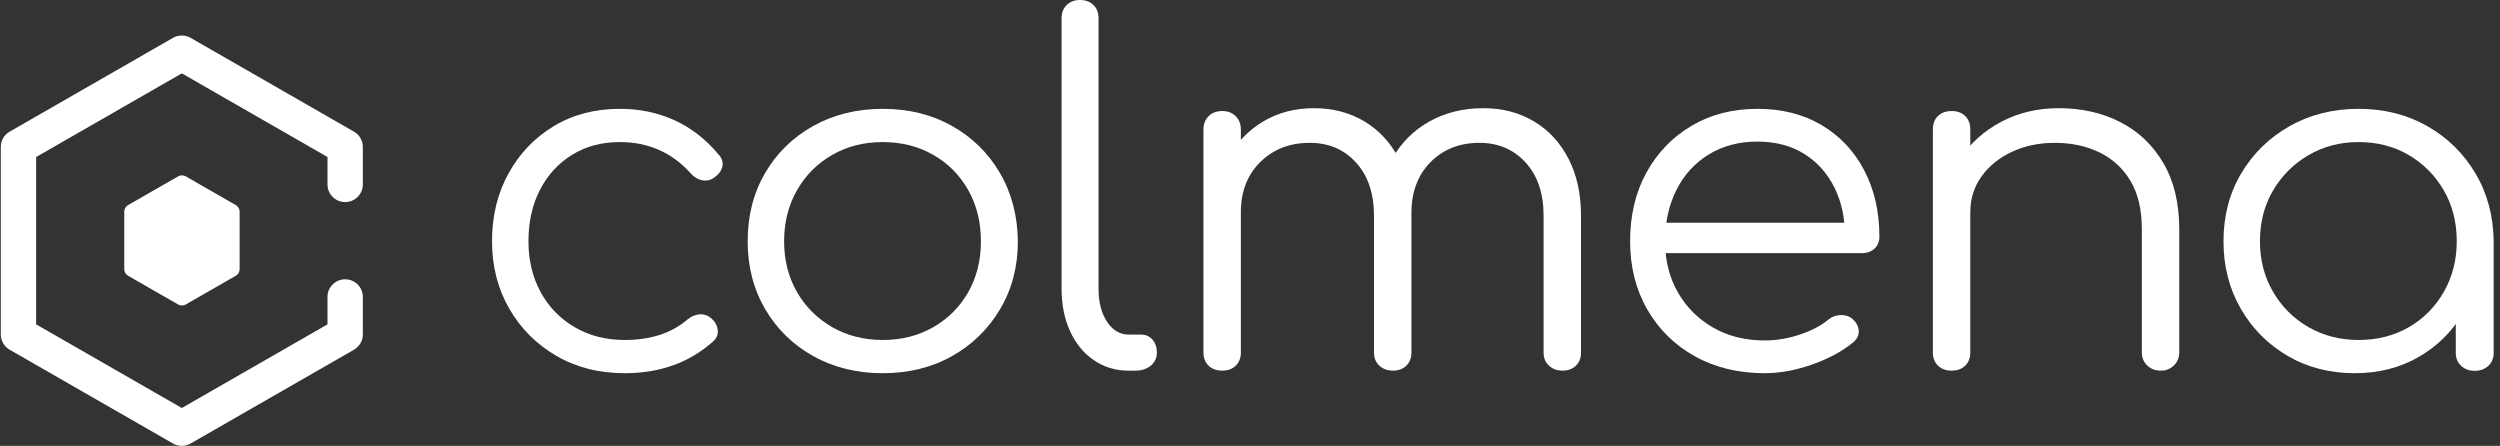 <svg width="157" height="28" viewBox="0 0 157 28" fill="none" xmlns="http://www.w3.org/2000/svg">
<rect x="0" y="0" width="157" height="28" fill="#333333" stroke="none"/>
<path fill-rule="evenodd" clip-rule="evenodd" d="M20.567 18.643V20.369L11.418 25.623L2.268 20.369V9.861L11.418 4.607L20.567 9.861V11.587C20.567 12.196 21.064 12.69 21.676 12.69C22.289 12.69 22.786 12.196 22.786 11.587V9.224C22.786 8.83 22.574 8.466 22.231 8.269L11.972 2.378C11.629 2.181 11.206 2.181 10.863 2.378L0.604 8.269C0.261 8.466 0.05 8.83 0.05 9.224V21.006C0.05 21.4 0.261 21.764 0.604 21.961L10.863 27.852C11.206 28.049 11.629 28.049 11.972 27.852L22.231 21.961C22.574 21.764 22.786 21.4 22.786 21.006V18.643C22.786 18.035 22.289 17.54 21.676 17.54C21.064 17.54 20.567 18.035 20.567 18.643V18.643ZM11.667 11.076C11.518 10.991 11.335 10.991 11.186 11.076L8.044 12.88C7.895 12.966 7.804 13.124 7.804 13.295V16.903C7.804 17.074 7.895 17.231 8.044 17.317L11.186 19.121C11.335 19.206 11.518 19.206 11.667 19.121L14.809 17.317C14.957 17.231 15.049 17.074 15.049 16.903V13.295C15.049 13.124 14.957 12.966 14.809 12.88L11.667 11.076Z" fill="white"/>
<path d="M39.23 23.437C37.623 23.437 36.194 23.074 34.942 22.349C33.691 21.624 32.704 20.635 31.982 19.384C31.26 18.132 30.899 16.721 30.899 15.151C30.899 13.562 31.244 12.141 31.936 10.889C32.628 9.637 33.574 8.649 34.774 7.923C35.975 7.198 37.358 6.835 38.925 6.835C40.166 6.835 41.31 7.074 42.358 7.551C43.406 8.028 44.327 8.743 45.12 9.697C45.344 9.935 45.425 10.189 45.364 10.457C45.303 10.725 45.13 10.959 44.846 11.157C44.622 11.316 44.372 11.371 44.098 11.321C43.823 11.271 43.584 11.127 43.38 10.889C42.2 9.578 40.715 8.922 38.925 8.922C37.786 8.922 36.783 9.19 35.919 9.727C35.054 10.263 34.383 10.998 33.904 11.932C33.426 12.866 33.187 13.939 33.187 15.151C33.187 16.343 33.442 17.406 33.95 18.34C34.459 19.274 35.171 20.009 36.087 20.546C37.002 21.082 38.05 21.351 39.23 21.351C40.024 21.351 40.751 21.246 41.412 21.038C42.073 20.829 42.658 20.506 43.167 20.069C43.411 19.87 43.665 19.761 43.93 19.741C44.194 19.721 44.438 19.801 44.662 19.98C44.907 20.198 45.044 20.447 45.074 20.725C45.105 21.003 45.008 21.241 44.784 21.44C43.299 22.771 41.448 23.437 39.23 23.437V23.437Z" fill="white"/>
<path d="M55.438 23.437C53.81 23.437 52.355 23.079 51.074 22.364C49.792 21.649 48.785 20.665 48.052 19.413C47.32 18.161 46.954 16.741 46.954 15.151C46.954 13.542 47.32 12.111 48.052 10.859C48.785 9.607 49.792 8.624 51.074 7.909C52.355 7.193 53.81 6.835 55.438 6.835C57.065 6.835 58.515 7.193 59.786 7.909C61.058 8.624 62.06 9.607 62.793 10.859C63.525 12.111 63.901 13.542 63.922 15.151C63.922 16.741 63.55 18.161 62.808 19.413C62.065 20.665 61.058 21.649 59.786 22.364C58.515 23.079 57.065 23.437 55.438 23.437V23.437ZM55.438 21.351C56.618 21.351 57.676 21.082 58.611 20.546C59.547 20.009 60.28 19.274 60.809 18.34C61.338 17.406 61.602 16.343 61.602 15.151C61.602 13.959 61.338 12.891 60.809 11.947C60.28 11.003 59.547 10.263 58.611 9.727C57.676 9.19 56.618 8.922 55.438 8.922C54.258 8.922 53.2 9.19 52.264 9.727C51.328 10.263 50.59 11.003 50.051 11.947C49.512 12.891 49.242 13.959 49.242 15.151C49.242 16.343 49.512 17.406 50.051 18.34C50.59 19.274 51.328 20.009 52.264 20.546C53.2 21.082 54.258 21.351 55.438 21.351V21.351Z" fill="white"/>
<path d="M70.88 23.278C70.066 23.278 69.338 23.059 68.698 22.622C68.057 22.185 67.558 21.579 67.202 20.804C66.846 20.029 66.668 19.135 66.668 18.121V1.133C66.668 0.795 66.775 0.521 66.989 0.313C67.202 0.104 67.482 0 67.828 0C68.174 0 68.454 0.104 68.667 0.313C68.881 0.521 68.988 0.795 68.988 1.133V18.121C68.988 18.976 69.166 19.671 69.522 20.208C69.878 20.744 70.33 21.012 70.88 21.012H71.643C71.948 21.012 72.192 21.117 72.375 21.325C72.558 21.534 72.65 21.807 72.65 22.145C72.65 22.483 72.523 22.756 72.268 22.965C72.014 23.173 71.683 23.278 71.276 23.278H70.88Z" fill="white"/>
<path d="M98.129 23.276C97.783 23.276 97.498 23.172 97.274 22.963C97.05 22.755 96.938 22.481 96.938 22.144V13.56C96.938 12.149 96.562 11.031 95.809 10.207C95.056 9.382 94.09 8.97 92.91 8.97C91.649 8.97 90.616 9.382 89.812 10.207C89.009 11.031 88.617 12.129 88.638 13.5H86.532C86.552 12.169 86.847 10.996 87.417 9.983C87.987 8.97 88.77 8.185 89.767 7.628C90.764 7.072 91.893 6.794 93.154 6.794C94.355 6.794 95.418 7.072 96.343 7.628C97.269 8.185 97.991 8.97 98.51 9.983C99.029 10.996 99.288 12.189 99.288 13.56V22.144C99.288 22.481 99.181 22.755 98.968 22.963C98.754 23.172 98.475 23.276 98.129 23.276V23.276ZM76.766 23.276C76.4 23.276 76.11 23.172 75.896 22.963C75.683 22.755 75.576 22.481 75.576 22.144V8.135C75.576 7.797 75.683 7.519 75.896 7.301C76.11 7.082 76.4 6.973 76.766 6.973C77.112 6.973 77.391 7.082 77.605 7.301C77.819 7.519 77.926 7.797 77.926 8.135V22.144C77.926 22.481 77.819 22.755 77.605 22.963C77.391 23.172 77.112 23.276 76.766 23.276ZM87.478 23.276C87.132 23.276 86.847 23.172 86.623 22.963C86.4 22.755 86.287 22.481 86.287 22.144V13.56C86.287 12.149 85.911 11.031 85.158 10.207C84.406 9.382 83.439 8.97 82.259 8.97C80.998 8.97 79.96 9.372 79.146 10.177C78.332 10.982 77.926 12.03 77.926 13.321H76.247C76.288 12.05 76.578 10.922 77.117 9.938C77.656 8.955 78.394 8.185 79.329 7.628C80.265 7.072 81.323 6.794 82.503 6.794C83.704 6.794 84.767 7.072 85.692 7.628C86.618 8.185 87.34 8.97 87.859 9.983C88.378 10.996 88.638 12.189 88.638 13.56V22.144C88.638 22.481 88.531 22.755 88.317 22.963C88.103 23.172 87.824 23.276 87.478 23.276Z" fill="white"/>
<path d="M110.824 23.437C109.176 23.437 107.716 23.084 106.445 22.379C105.173 21.673 104.176 20.695 103.454 19.443C102.732 18.191 102.371 16.761 102.371 15.151C102.371 13.522 102.711 12.086 103.393 10.844C104.074 9.602 105.015 8.624 106.216 7.909C107.416 7.193 108.8 6.835 110.366 6.835C111.912 6.835 113.26 7.178 114.41 7.864C115.559 8.549 116.449 9.498 117.08 10.71C117.711 11.922 118.026 13.303 118.026 14.853C118.026 15.171 117.925 15.424 117.721 15.613C117.518 15.802 117.253 15.896 116.928 15.896H103.958V13.989H117.172L115.859 14.913C115.88 13.76 115.666 12.727 115.219 11.813C114.771 10.899 114.135 10.184 113.311 9.667C112.487 9.15 111.506 8.892 110.366 8.892C109.207 8.892 108.189 9.16 107.314 9.697C106.44 10.233 105.763 10.973 105.285 11.917C104.807 12.861 104.568 13.939 104.568 15.151C104.568 16.363 104.837 17.436 105.377 18.37C105.916 19.304 106.653 20.039 107.589 20.576C108.525 21.112 109.603 21.38 110.824 21.38C111.556 21.38 112.294 21.256 113.037 21.008C113.779 20.759 114.374 20.447 114.822 20.069C115.046 19.89 115.3 19.796 115.585 19.786C115.87 19.776 116.114 19.85 116.317 20.009C116.582 20.248 116.719 20.506 116.729 20.784C116.739 21.062 116.623 21.301 116.378 21.5C115.707 22.056 114.852 22.518 113.815 22.886C112.777 23.253 111.78 23.437 110.824 23.437V23.437Z" fill="white"/>
<path d="M135.697 23.276C135.352 23.276 135.067 23.167 134.843 22.948C134.619 22.73 134.507 22.461 134.507 22.144V14.394C134.507 13.162 134.268 12.149 133.79 11.354C133.312 10.559 132.661 9.963 131.837 9.566C131.013 9.168 130.082 8.97 129.045 8.97C128.048 8.97 127.147 9.158 126.344 9.536C125.54 9.914 124.904 10.43 124.436 11.086C123.968 11.742 123.734 12.487 123.734 13.321H122.056C122.097 12.069 122.442 10.952 123.093 9.968C123.745 8.985 124.609 8.21 125.688 7.643C126.766 7.077 127.966 6.794 129.289 6.794C130.733 6.794 132.025 7.087 133.165 7.673C134.304 8.259 135.204 9.119 135.865 10.251C136.527 11.384 136.857 12.765 136.857 14.394V22.144C136.857 22.461 136.745 22.73 136.522 22.948C136.298 23.167 136.023 23.276 135.697 23.276ZM122.575 23.276C122.209 23.276 121.919 23.172 121.705 22.963C121.491 22.755 121.384 22.481 121.384 22.144V8.135C121.384 7.778 121.491 7.494 121.705 7.286C121.919 7.077 122.209 6.973 122.575 6.973C122.921 6.973 123.2 7.077 123.414 7.286C123.628 7.494 123.734 7.778 123.734 8.135V22.144C123.734 22.481 123.628 22.755 123.414 22.963C123.2 23.172 122.921 23.276 122.575 23.276Z" fill="white"/>
<path d="M147.875 23.437C146.309 23.437 144.905 23.074 143.664 22.349C142.423 21.624 141.441 20.635 140.718 19.384C139.996 18.132 139.635 16.721 139.635 15.151C139.635 13.562 140.006 12.141 140.749 10.889C141.492 9.637 142.504 8.649 143.786 7.923C145.067 7.198 146.512 6.835 148.119 6.835C149.727 6.835 151.166 7.198 152.438 7.923C153.709 8.649 154.716 9.637 155.459 10.889C156.202 12.141 156.583 13.562 156.603 15.151L155.657 15.866C155.657 17.297 155.316 18.584 154.635 19.726C153.953 20.869 153.028 21.773 151.858 22.439C150.688 23.104 149.36 23.437 147.875 23.437V23.437ZM148.119 21.351C149.299 21.351 150.352 21.082 151.278 20.546C152.204 20.009 152.936 19.269 153.475 18.325C154.014 17.381 154.284 16.323 154.284 15.151C154.284 13.959 154.014 12.896 153.475 11.962C152.936 11.028 152.204 10.288 151.278 9.742C150.352 9.195 149.299 8.922 148.119 8.922C146.96 8.922 145.912 9.195 144.976 9.742C144.04 10.288 143.297 11.028 142.748 11.962C142.199 12.896 141.924 13.959 141.924 15.151C141.924 16.323 142.199 17.381 142.748 18.325C143.297 19.269 144.04 20.009 144.976 20.546C145.912 21.082 146.96 21.351 148.119 21.351ZM155.413 23.288C155.067 23.288 154.782 23.183 154.559 22.975C154.335 22.766 154.223 22.493 154.223 22.155V17.059L154.803 14.704L156.603 15.151V22.155C156.603 22.493 156.491 22.766 156.268 22.975C156.044 23.183 155.759 23.288 155.413 23.288V23.288Z" fill="white"/>
</svg>
